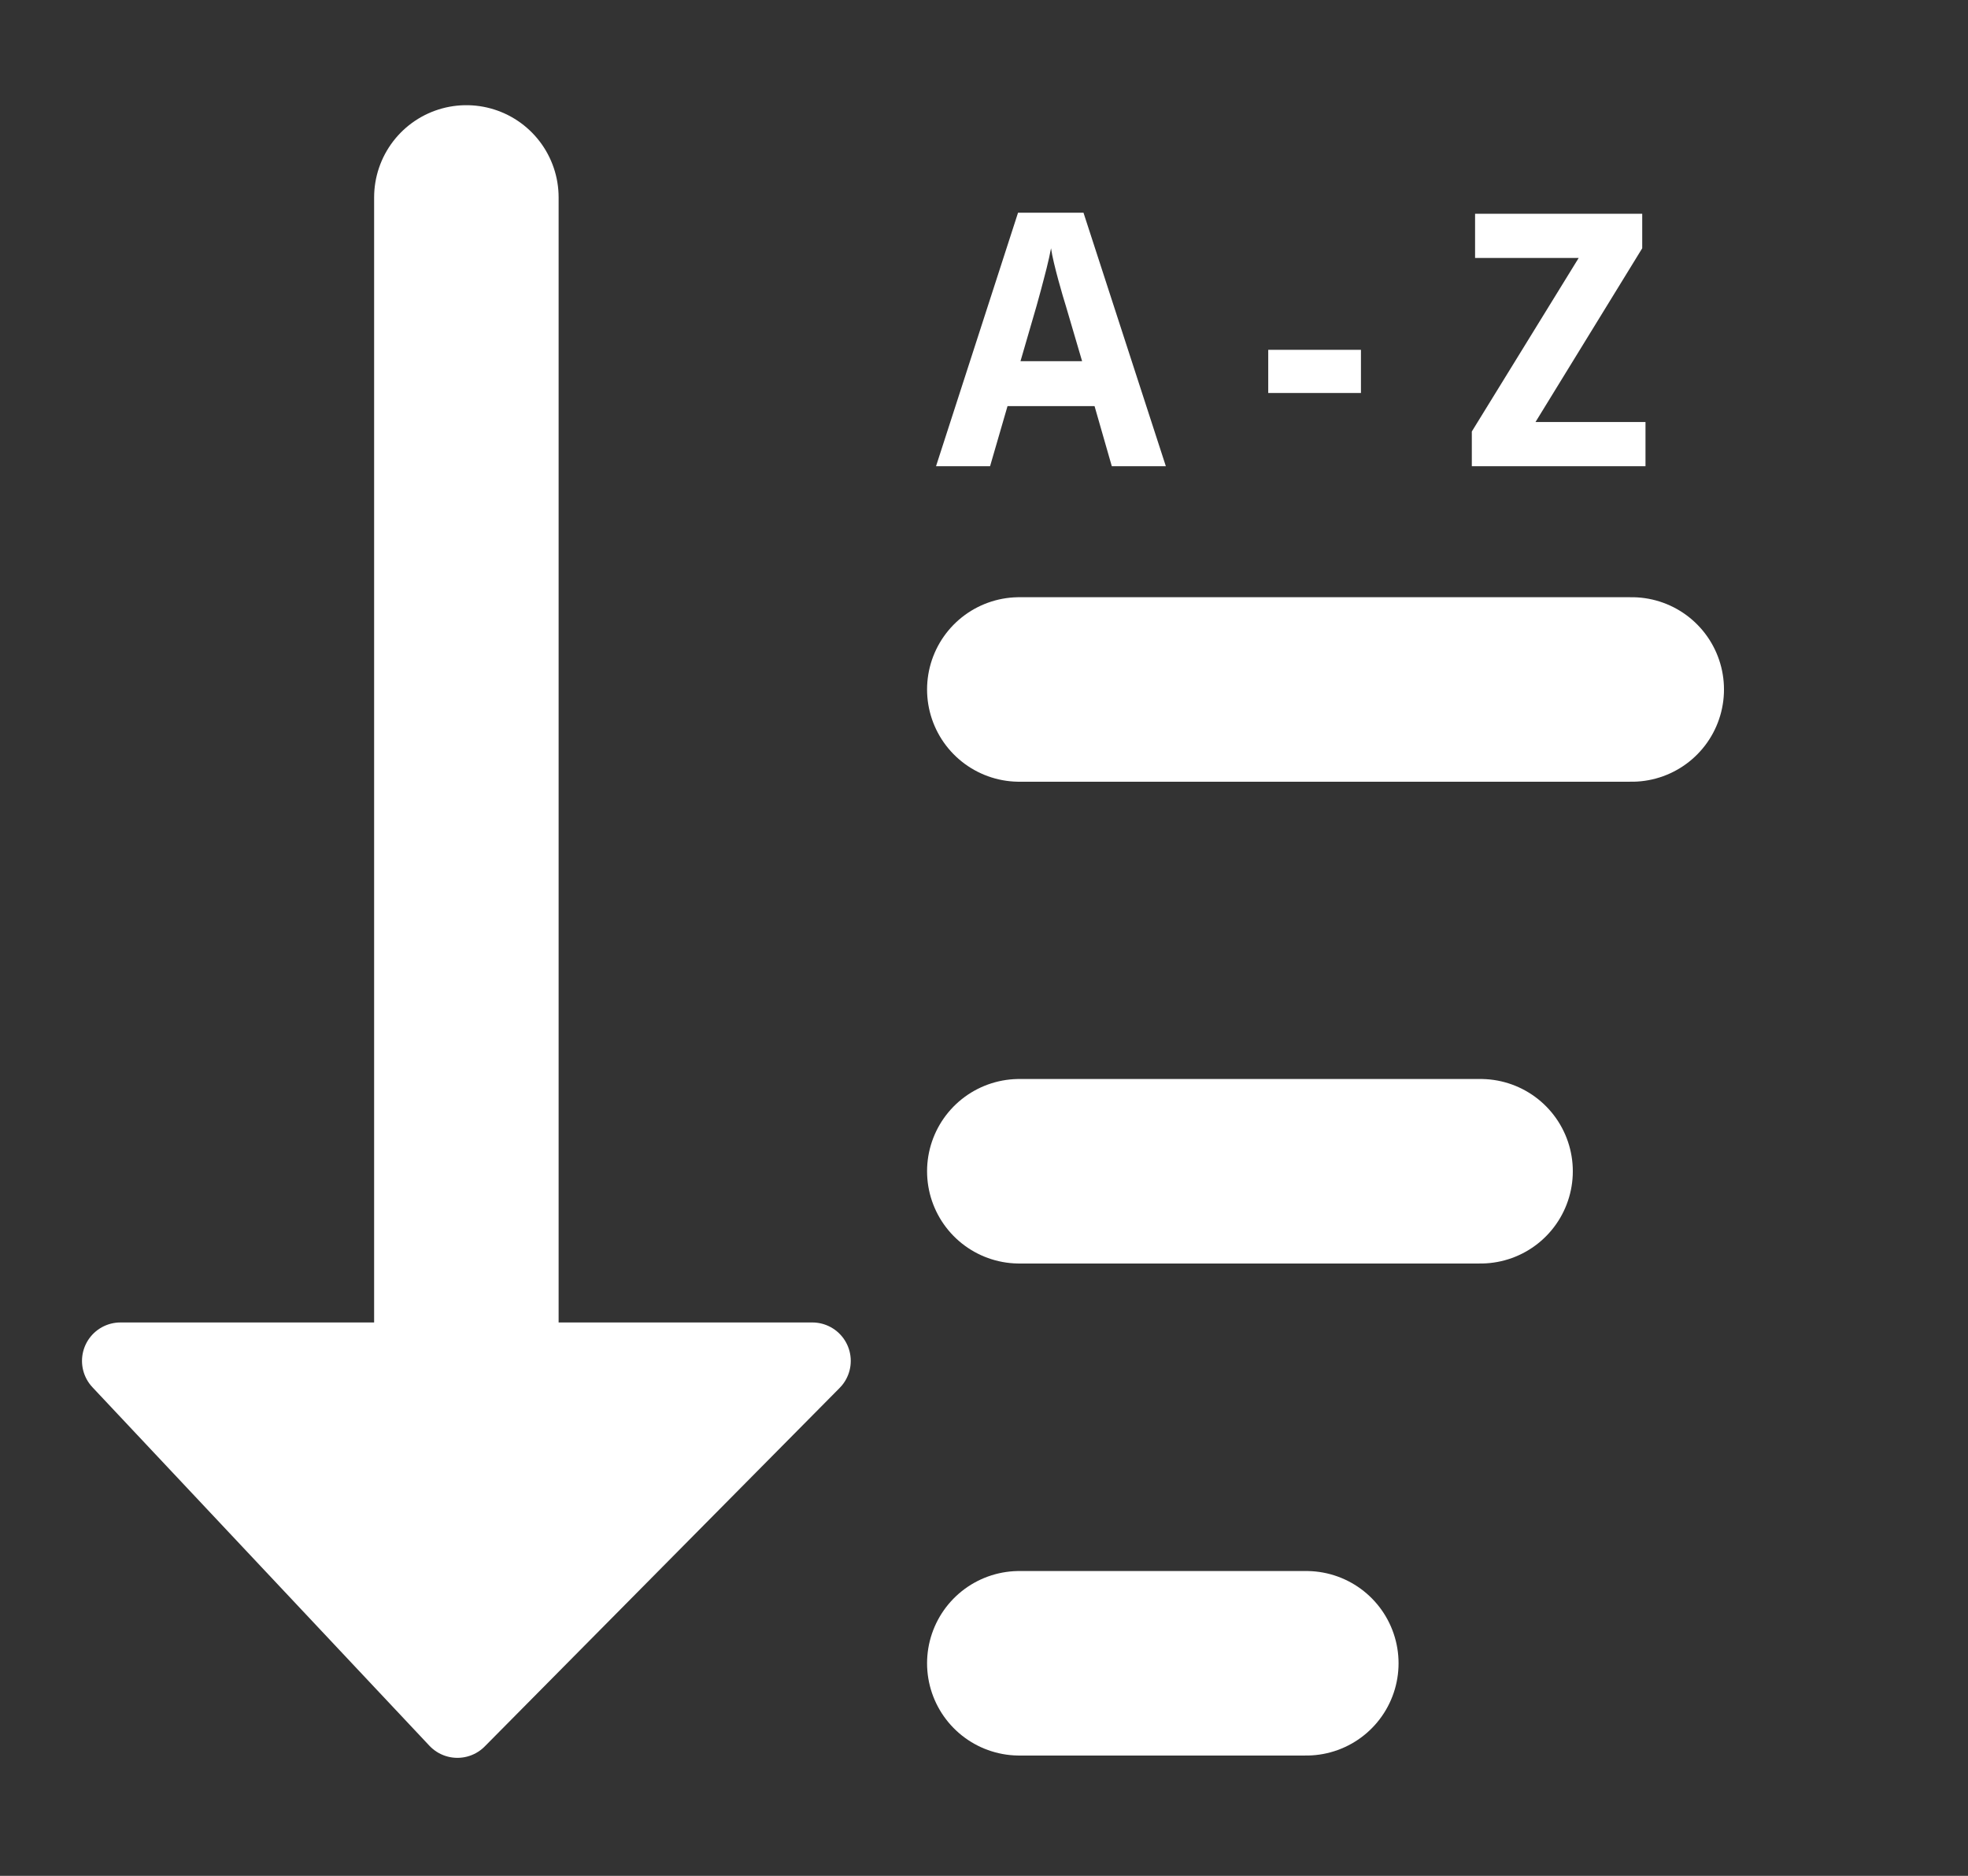 <?xml version="1.0" encoding="utf-8"?>
<!-- Generator: Adobe Illustrator 16.0.0, SVG Export Plug-In . SVG Version: 6.00 Build 0)  -->
<!DOCTYPE svg PUBLIC "-//W3C//DTD SVG 1.1//EN" "http://www.w3.org/Graphics/SVG/1.1/DTD/svg11.dtd">
<svg version="1.1" xmlns="http://www.w3.org/2000/svg" xmlns:xlink="http://www.w3.org/1999/xlink" x="0px" y="0px" width="128px"
	 height="122px" viewBox="0 0 128 122" enable-background="new 0 0 128 122" xml:space="preserve">
<rect x="0" y="0" width="128" height="122" fill="#333333" stroke="none"/>
<g id="Layer_2" display="none">
	
		<rect x="3.667" y="4.436" display="inline" fill="#100F0F" stroke="#FFFFFF" stroke-linecap="round" stroke-miterlimit="10" width="120" height="115.794"/>
</g>
<g id="RegAsc" display="none">
	<g display="inline">
		
			<line fill="none" stroke="#FFFFFF" stroke-width="12" stroke-linecap="round" stroke-miterlimit="10" x1="29.37" y1="11.507" x2="29.37" y2="89.133"/>
		
			<polygon fill="#FFFFFF" stroke="#FFFFFF" stroke-width="5" stroke-linecap="round" stroke-linejoin="round" stroke-miterlimit="10" points="
			9.9,87.176 51.871,87.176 28.787,110.492 6.869,87.176 		"/>
	</g>
	<g display="inline">
		
			<line fill="none" stroke="#FFFFFF" stroke-width="12" stroke-linecap="round" stroke-miterlimit="10" x1="65.334" y1="11.507" x2="113.168" y2="11.507"/>
		
			<line fill="none" stroke="#FFFFFF" stroke-width="12" stroke-linecap="round" stroke-miterlimit="10" x1="65.334" y1="43.507" x2="105.166" y2="43.507"/>
		
			<line fill="none" stroke="#FFFFFF" stroke-width="12" stroke-linecap="round" stroke-miterlimit="10" x1="65.334" y1="74.842" x2="95.333" y2="74.842"/>
		
			<line fill="none" stroke="#FFFFFF" stroke-width="12" stroke-linecap="round" stroke-miterlimit="10" x1="65.334" y1="106.842" x2="84" y2="106.842"/>
	</g>
</g>
<g id="RegDesc" display="none">
	<g display="inline">
		
			<line fill="none" stroke="#FFFFFF" stroke-width="12" stroke-linecap="round" stroke-miterlimit="10" x1="113.418" y1="110" x2="65.584" y2="110"/>
		
			<line fill="none" stroke="#FFFFFF" stroke-width="12" stroke-linecap="round" stroke-miterlimit="10" x1="113.418" y1="78" x2="73.586" y2="78"/>
		
			<line fill="none" stroke="#FFFFFF" stroke-width="12" stroke-linecap="round" stroke-miterlimit="10" x1="113.418" y1="46.666" x2="83.419" y2="46.666"/>
		
			<line fill="none" stroke="#FFFFFF" stroke-width="12" stroke-linecap="round" stroke-miterlimit="10" x1="113.418" y1="14.666" x2="94.752" y2="14.666"/>
	</g>
	<g display="inline">
		
			<line fill="none" stroke="#FFFFFF" stroke-width="12" stroke-linecap="round" stroke-miterlimit="10" x1="36.499" y1="12.841" x2="36.499" y2="90.466"/>
		
			<polygon fill="#FFFFFF" stroke="#FFFFFF" stroke-width="5" stroke-linecap="round" stroke-linejoin="round" stroke-miterlimit="10" points="
			17.029,88.509 59,88.509 35.916,111.825 13.998,88.509 		"/>
	</g>
</g>
<g id="AlphaAsc">
	<g>
		
			<line fill="none" stroke="#FFFFFF" stroke-width="12" stroke-linecap="round" stroke-miterlimit="10" x1="30.333" y1="12.841" x2="30.333" y2="90.466"/>
		
			<polygon fill="#FFFFFF" stroke="#FFFFFF" stroke-width="5" stroke-linecap="round" stroke-linejoin="round" stroke-miterlimit="10" points="
			10.864,88.509 52.834,88.509 29.75,111.825 7.833,88.509 		"/>
	</g>
	
		<line fill="none" stroke="#FFFFFF" stroke-width="12" stroke-linecap="round" stroke-miterlimit="10" x1="66.297" y1="44.841" x2="106.129" y2="44.841"/>
	
		<line fill="none" stroke="#FFFFFF" stroke-width="12" stroke-linecap="round" stroke-miterlimit="10" x1="66.297" y1="76.175" x2="96.297" y2="76.175"/>
	
		<line fill="none" stroke="#FFFFFF" stroke-width="12" stroke-linecap="round" stroke-miterlimit="10" x1="66.297" y1="108.175" x2="84.963" y2="108.175"/>
	<g>
		<rect x="60.88" y="12.841" fill="none" width="50.666" height="18.318"/>
		<path fill="#FFFFFF" d="M72.312,30.32l-1.122-3.908h-5.66l-1.135,3.908h-3.515l5.334-16.486h4.257l5.356,16.486H72.312z
			 M70.381,23.492l-1.057-3.594c-0.045-0.135-0.111-0.355-0.201-0.663s-0.186-0.646-0.287-1.016
			c-0.102-0.371-0.196-0.743-0.286-1.118s-0.153-0.692-0.19-0.955c-0.03,0.165-0.07,0.359-0.119,0.584
			c-0.048,0.225-0.104,0.462-0.168,0.713c-0.063,0.251-0.129,0.504-0.196,0.758s-0.131,0.494-0.19,0.719
			c-0.061,0.225-0.115,0.423-0.164,0.595c-0.048,0.172-0.084,0.299-0.105,0.382l-1.045,3.594H70.381z"/>
		<path fill="#FFFFFF" d="M82.487,25.559v-2.808h6.03v2.808H82.487z"/>
		<path fill="#FFFFFF" d="M107.024,30.32H95.728v-2.257l6.951-11.287H95.94v-2.875h10.871v2.246l-6.94,11.298h7.153V30.32z"/>
	</g>
</g>
<g id="AlphaDesc" display="none">
	
		<line display="inline" fill="none" stroke="#FFFFFF" stroke-width="12" stroke-linecap="round" stroke-miterlimit="10" x1="109.418" y1="108.667" x2="61.584" y2="108.667"/>
	
		<line display="inline" fill="none" stroke="#FFFFFF" stroke-width="12" stroke-linecap="round" stroke-miterlimit="10" x1="109.418" y1="76.667" x2="69.586" y2="76.667"/>
	
		<line display="inline" fill="none" stroke="#FFFFFF" stroke-width="12" stroke-linecap="round" stroke-miterlimit="10" x1="109.418" y1="45.333" x2="79.42" y2="45.333"/>
	<g display="inline">
		
			<line fill="none" stroke="#FFFFFF" stroke-width="12" stroke-linecap="round" stroke-miterlimit="10" x1="32.5" y1="11.508" x2="32.5" y2="89.133"/>
		
			<polygon fill="#FFFFFF" stroke="#FFFFFF" stroke-width="5" stroke-linecap="round" stroke-linejoin="round" stroke-miterlimit="10" points="
			13.03,87.176 55,87.176 31.917,110.492 9.999,87.176 		"/>
	</g>
	<g display="inline">
		<rect x="64.169" y="11.508" fill="none" width="50.666" height="18.318"/>
		<path fill="#FFFFFF" d="M76.017,28.987H64.719V26.73l6.951-11.287h-6.738v-2.875h10.872v2.246l-6.94,11.298h7.153V28.987z"/>
		<path fill="#FFFFFF" d="M83.228,24.226v-2.808h6.03v2.808H83.228z"/>
		<path fill="#FFFFFF" d="M107.35,28.987l-1.123-3.908h-5.66l-1.134,3.908h-3.516l5.334-16.486h4.257l5.356,16.486H107.35z
			 M105.418,22.159l-1.056-3.594c-0.045-0.135-0.112-0.355-0.202-0.663s-0.186-0.646-0.286-1.016
			c-0.102-0.371-0.197-0.743-0.287-1.118s-0.153-0.692-0.19-0.955c-0.03,0.165-0.069,0.359-0.118,0.584s-0.104,0.462-0.168,0.713
			c-0.063,0.251-0.129,0.504-0.197,0.758c-0.066,0.254-0.131,0.494-0.19,0.719s-0.114,0.423-0.163,0.595s-0.084,0.299-0.106,0.382
			l-1.044,3.594H105.418z"/>
	</g>
</g>
</svg>

